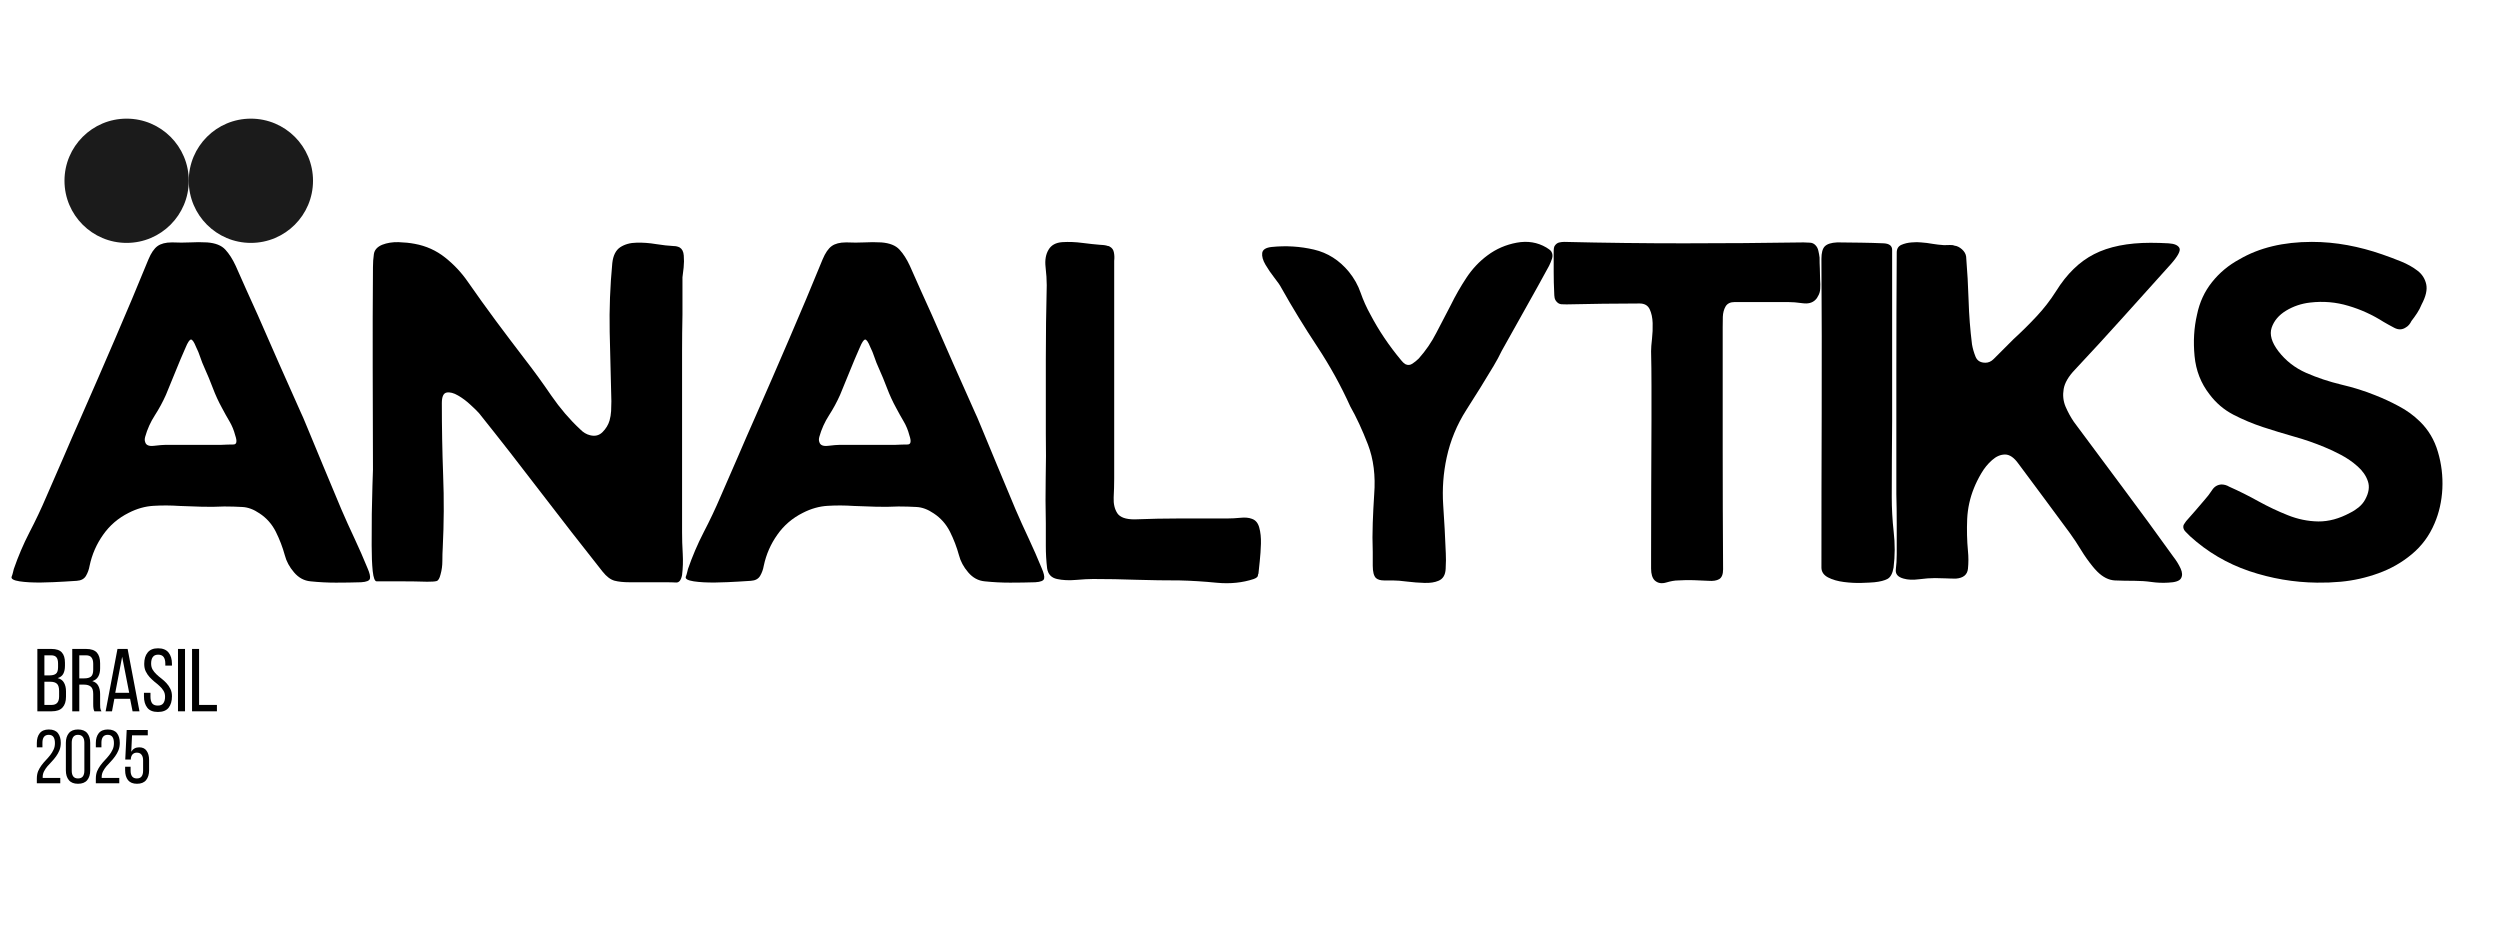 <svg xmlns="http://www.w3.org/2000/svg" xmlns:xlink="http://www.w3.org/1999/xlink" width="400" zoomAndPan="magnify" viewBox="0 0 300 112.5" height="150" preserveAspectRatio="xMidYMid meet" version="1.0"><defs><g/><clipPath id="c7e25e37cc"><path d="M 0.664 14 L 295 14 L 295 98 L 0.664 98 Z M 0.664 14 " clip-rule="nonzero"/></clipPath><clipPath id="d97c4d1b4d"><path d="M 7.738 0.238 L 22.652 0.238 L 22.652 15.148 L 7.738 15.148 Z M 7.738 0.238 " clip-rule="nonzero"/></clipPath><clipPath id="24ccd47430"><path d="M 15.195 0.238 C 11.078 0.238 7.738 3.574 7.738 7.691 C 7.738 11.809 11.078 15.148 15.195 15.148 C 19.312 15.148 22.652 11.809 22.652 7.691 C 22.652 3.574 19.312 0.238 15.195 0.238 Z M 15.195 0.238 " clip-rule="nonzero"/></clipPath><clipPath id="12ce3ccd31"><path d="M 0.738 0.238 L 15.652 0.238 L 15.652 15.148 L 0.738 15.148 Z M 0.738 0.238 " clip-rule="nonzero"/></clipPath><clipPath id="c20fc5f032"><path d="M 8.195 0.238 C 4.078 0.238 0.738 3.574 0.738 7.691 C 0.738 11.809 4.078 15.148 8.195 15.148 C 12.312 15.148 15.652 11.809 15.652 7.691 C 15.652 3.574 12.312 0.238 8.195 0.238 Z M 8.195 0.238 " clip-rule="nonzero"/></clipPath><clipPath id="f631b8ad66"><rect x="0" width="16" y="0" height="16"/></clipPath><clipPath id="dd76ba38d6"><path d="M 22.652 0.238 L 37.562 0.238 L 37.562 15.148 L 22.652 15.148 Z M 22.652 0.238 " clip-rule="nonzero"/></clipPath><clipPath id="5347ad79e4"><path d="M 30.105 0.238 C 25.988 0.238 22.652 3.574 22.652 7.691 C 22.652 11.809 25.988 15.148 30.105 15.148 C 34.227 15.148 37.562 11.809 37.562 7.691 C 37.562 3.574 34.227 0.238 30.105 0.238 Z M 30.105 0.238 " clip-rule="nonzero"/></clipPath><clipPath id="2dcc2f721c"><path d="M 0.652 0.238 L 15.562 0.238 L 15.562 15.148 L 0.652 15.148 Z M 0.652 0.238 " clip-rule="nonzero"/></clipPath><clipPath id="200392f6bb"><path d="M 8.105 0.238 C 3.988 0.238 0.652 3.574 0.652 7.691 C 0.652 11.809 3.988 15.148 8.105 15.148 C 12.227 15.148 15.562 11.809 15.562 7.691 C 15.562 3.574 12.227 0.238 8.105 0.238 Z M 8.105 0.238 " clip-rule="nonzero"/></clipPath><clipPath id="354f698512"><rect x="0" width="16" y="0" height="16"/></clipPath><clipPath id="4248096b22"><rect x="0" width="295" y="0" height="84"/></clipPath></defs><g clip-path="url(#c7e25e37cc)"><g transform="matrix(1, 0, 0, 1, 0, 14)"><g clip-path="url(#4248096b22)"><g fill="#000000" fill-opacity="1"><g transform="translate(1.331, 55.98)"><g><path d="M 39.625 -8.875 C 40.133 -7.695 40.664 -6.52 41.219 -5.344 C 41.77 -4.164 42.285 -2.988 42.766 -1.812 C 43.023 -1.227 43.125 -0.805 43.062 -0.547 C 43.008 -0.297 42.656 -0.148 42 -0.109 C 41 -0.078 39.992 -0.062 38.984 -0.062 C 37.973 -0.062 36.957 -0.113 35.938 -0.219 C 35.164 -0.289 34.504 -0.648 33.953 -1.297 C 33.398 -1.941 33.031 -2.629 32.844 -3.359 C 32.582 -4.316 32.223 -5.254 31.766 -6.172 C 31.305 -7.086 30.656 -7.82 29.812 -8.375 C 29.113 -8.852 28.426 -9.109 27.75 -9.141 C 27.07 -9.18 26.348 -9.203 25.578 -9.203 C 24.691 -9.16 23.805 -9.148 22.922 -9.172 C 22.047 -9.191 21.145 -9.223 20.219 -9.266 C 19.156 -9.336 18.117 -9.344 17.109 -9.281 C 16.098 -9.227 15.098 -8.945 14.109 -8.438 C 12.859 -7.812 11.836 -6.938 11.047 -5.812 C 10.254 -4.695 9.711 -3.457 9.422 -2.094 C 9.348 -1.656 9.203 -1.25 8.984 -0.875 C 8.766 -0.508 8.395 -0.312 7.875 -0.281 C 7.727 -0.281 7.234 -0.25 6.391 -0.188 C 5.547 -0.133 4.617 -0.098 3.609 -0.078 C 2.598 -0.066 1.734 -0.113 1.016 -0.219 C 0.297 -0.332 -0.02 -0.516 0.062 -0.766 C 0.133 -0.953 0.188 -1.117 0.219 -1.266 C 0.258 -1.41 0.297 -1.555 0.328 -1.703 C 0.848 -3.211 1.473 -4.676 2.203 -6.094 C 2.941 -7.508 3.625 -8.953 4.25 -10.422 C 4.945 -11.992 5.633 -13.57 6.312 -15.156 C 6.988 -16.738 7.676 -18.316 8.375 -19.891 C 9.77 -23.055 11.145 -26.219 12.5 -29.375 C 13.863 -32.531 15.191 -35.691 16.484 -38.859 C 16.805 -39.629 17.172 -40.16 17.578 -40.453 C 17.984 -40.742 18.551 -40.891 19.281 -40.891 L 19.406 -40.891 C 20.102 -40.859 20.789 -40.859 21.469 -40.891 C 22.145 -40.93 22.832 -40.93 23.531 -40.891 C 24.52 -40.816 25.242 -40.531 25.703 -40.031 C 26.16 -39.539 26.578 -38.891 26.953 -38.078 C 27.391 -37.086 27.828 -36.102 28.266 -35.125 C 28.711 -34.156 29.156 -33.176 29.594 -32.188 C 30.438 -30.238 31.297 -28.281 32.172 -26.312 C 33.055 -24.344 33.926 -22.391 34.781 -20.453 C 34.852 -20.336 35.133 -19.68 35.625 -18.484 C 36.125 -17.297 36.727 -15.836 37.438 -14.109 C 38.156 -12.379 38.883 -10.633 39.625 -8.875 Z M 25.125 -16.594 C 25.75 -16.625 26.266 -16.641 26.672 -16.641 C 27.078 -16.641 27.148 -17.008 26.891 -17.75 C 26.742 -18.332 26.516 -18.891 26.203 -19.422 C 25.891 -19.953 25.586 -20.492 25.297 -21.047 C 24.891 -21.785 24.531 -22.566 24.219 -23.391 C 23.906 -24.223 23.566 -25.039 23.203 -25.844 C 23.016 -26.25 22.848 -26.672 22.703 -27.109 C 22.555 -27.555 22.391 -27.961 22.203 -28.328 C 21.953 -28.953 21.742 -29.254 21.578 -29.234 C 21.41 -29.211 21.195 -28.891 20.938 -28.266 C 20.531 -27.348 20.133 -26.41 19.75 -25.453 C 19.363 -24.504 18.973 -23.551 18.578 -22.594 C 18.203 -21.75 17.758 -20.93 17.25 -20.141 C 16.738 -19.348 16.352 -18.492 16.094 -17.578 C 16.02 -17.316 16.02 -17.098 16.094 -16.922 C 16.195 -16.555 16.551 -16.41 17.156 -16.484 C 17.77 -16.555 18.207 -16.594 18.469 -16.594 C 19.562 -16.594 20.66 -16.594 21.766 -16.594 C 22.867 -16.594 23.988 -16.594 25.125 -16.594 Z M 25.125 -16.594 "/></g></g></g><g fill="#000000" fill-opacity="1"><g transform="translate(44.537, 55.98)"><g><path d="M 27.781 -1.375 C 25.281 -4.531 22.805 -7.707 20.359 -10.906 C 17.922 -14.102 15.453 -17.266 12.953 -20.391 C 12.766 -20.609 12.43 -20.938 11.953 -21.375 C 11.484 -21.82 10.977 -22.203 10.438 -22.516 C 9.906 -22.828 9.445 -22.945 9.062 -22.875 C 8.676 -22.801 8.484 -22.379 8.484 -21.609 C 8.484 -18.703 8.535 -15.816 8.641 -12.953 C 8.754 -10.086 8.738 -7.203 8.594 -4.297 C 8.562 -3.785 8.547 -3.242 8.547 -2.672 C 8.547 -2.098 8.473 -1.555 8.328 -1.047 C 8.211 -0.566 8.051 -0.301 7.844 -0.25 C 7.645 -0.195 7.27 -0.172 6.719 -0.172 C 5.727 -0.203 4.727 -0.219 3.719 -0.219 C 2.707 -0.219 1.688 -0.219 0.656 -0.219 C 0.438 -0.219 0.281 -0.629 0.188 -1.453 C 0.102 -2.285 0.062 -3.316 0.062 -4.547 C 0.062 -5.773 0.066 -7.031 0.078 -8.312 C 0.098 -9.602 0.125 -10.734 0.156 -11.703 C 0.195 -12.68 0.219 -13.316 0.219 -13.609 C 0.219 -17.648 0.207 -21.703 0.188 -25.766 C 0.176 -29.828 0.188 -33.879 0.219 -37.922 C 0.219 -38.461 0.254 -38.984 0.328 -39.484 C 0.398 -39.984 0.734 -40.359 1.328 -40.609 C 1.91 -40.836 2.562 -40.941 3.281 -40.922 C 4 -40.898 4.648 -40.832 5.234 -40.719 C 6.598 -40.469 7.812 -39.922 8.875 -39.078 C 9.938 -38.234 10.836 -37.273 11.578 -36.203 C 12.672 -34.629 13.797 -33.062 14.953 -31.5 C 16.117 -29.938 17.289 -28.383 18.469 -26.844 C 19.531 -25.477 20.582 -24.031 21.625 -22.5 C 22.676 -20.977 23.828 -19.633 25.078 -18.469 C 25.441 -18.094 25.844 -17.852 26.281 -17.75 C 26.875 -17.602 27.367 -17.727 27.766 -18.125 C 28.172 -18.531 28.453 -18.992 28.609 -19.516 C 28.711 -19.879 28.773 -20.258 28.797 -20.656 C 28.816 -21.062 28.828 -21.453 28.828 -21.828 C 28.754 -24.617 28.688 -27.391 28.625 -30.141 C 28.57 -32.898 28.676 -35.656 28.938 -38.406 C 29.039 -39.32 29.359 -39.957 29.891 -40.312 C 30.43 -40.664 31.086 -40.848 31.859 -40.859 C 32.629 -40.879 33.406 -40.82 34.188 -40.688 C 34.977 -40.562 35.688 -40.484 36.312 -40.453 C 36.57 -40.453 36.812 -40.395 37.031 -40.281 C 37.32 -40.102 37.484 -39.781 37.516 -39.312 C 37.555 -38.852 37.551 -38.375 37.5 -37.875 C 37.445 -37.383 37.398 -36.992 37.359 -36.703 C 37.359 -35.961 37.359 -35.219 37.359 -34.469 C 37.359 -33.719 37.359 -32.973 37.359 -32.234 C 37.328 -30.766 37.312 -29.297 37.312 -27.828 C 37.312 -26.359 37.312 -24.867 37.312 -23.359 C 37.312 -20.492 37.312 -17.609 37.312 -14.703 C 37.312 -11.805 37.312 -8.941 37.312 -6.109 C 37.312 -5.305 37.336 -4.453 37.391 -3.547 C 37.441 -2.648 37.414 -1.797 37.312 -0.984 C 37.195 -0.367 36.961 -0.066 36.609 -0.078 C 36.266 -0.098 35.836 -0.109 35.328 -0.109 C 34.629 -0.109 33.922 -0.109 33.203 -0.109 C 32.484 -0.109 31.758 -0.109 31.031 -0.109 C 30.289 -0.109 29.68 -0.172 29.203 -0.297 C 28.723 -0.43 28.25 -0.789 27.781 -1.375 Z M 27.781 -1.375 "/></g></g></g><g fill="#000000" fill-opacity="1"><g transform="translate(82.231, 55.98)"><g><path d="M 39.625 -8.875 C 40.133 -7.695 40.664 -6.52 41.219 -5.344 C 41.77 -4.164 42.285 -2.988 42.766 -1.812 C 43.023 -1.227 43.125 -0.805 43.062 -0.547 C 43.008 -0.297 42.656 -0.148 42 -0.109 C 41 -0.078 39.992 -0.062 38.984 -0.062 C 37.973 -0.062 36.957 -0.113 35.938 -0.219 C 35.164 -0.289 34.504 -0.648 33.953 -1.297 C 33.398 -1.941 33.031 -2.629 32.844 -3.359 C 32.582 -4.316 32.223 -5.254 31.766 -6.172 C 31.305 -7.086 30.656 -7.82 29.812 -8.375 C 29.113 -8.852 28.426 -9.109 27.75 -9.141 C 27.07 -9.18 26.348 -9.203 25.578 -9.203 C 24.691 -9.16 23.805 -9.148 22.922 -9.172 C 22.047 -9.191 21.145 -9.223 20.219 -9.266 C 19.156 -9.336 18.117 -9.344 17.109 -9.281 C 16.098 -9.227 15.098 -8.945 14.109 -8.438 C 12.859 -7.812 11.836 -6.938 11.047 -5.812 C 10.254 -4.695 9.711 -3.457 9.422 -2.094 C 9.348 -1.656 9.203 -1.25 8.984 -0.875 C 8.766 -0.508 8.395 -0.312 7.875 -0.281 C 7.727 -0.281 7.234 -0.25 6.391 -0.188 C 5.547 -0.133 4.617 -0.098 3.609 -0.078 C 2.598 -0.066 1.734 -0.113 1.016 -0.219 C 0.297 -0.332 -0.02 -0.516 0.062 -0.766 C 0.133 -0.953 0.188 -1.117 0.219 -1.266 C 0.258 -1.41 0.297 -1.555 0.328 -1.703 C 0.848 -3.211 1.473 -4.676 2.203 -6.094 C 2.941 -7.508 3.625 -8.953 4.25 -10.422 C 4.945 -11.992 5.633 -13.57 6.312 -15.156 C 6.988 -16.738 7.676 -18.316 8.375 -19.891 C 9.77 -23.055 11.145 -26.219 12.5 -29.375 C 13.863 -32.531 15.191 -35.691 16.484 -38.859 C 16.805 -39.629 17.172 -40.16 17.578 -40.453 C 17.984 -40.742 18.551 -40.891 19.281 -40.891 L 19.406 -40.891 C 20.102 -40.859 20.789 -40.859 21.469 -40.891 C 22.145 -40.93 22.832 -40.93 23.531 -40.891 C 24.52 -40.816 25.242 -40.531 25.703 -40.031 C 26.16 -39.539 26.578 -38.891 26.953 -38.078 C 27.391 -37.086 27.828 -36.102 28.266 -35.125 C 28.711 -34.156 29.156 -33.176 29.594 -32.188 C 30.438 -30.238 31.297 -28.281 32.172 -26.312 C 33.055 -24.344 33.926 -22.391 34.781 -20.453 C 34.852 -20.336 35.133 -19.68 35.625 -18.484 C 36.125 -17.297 36.727 -15.836 37.438 -14.109 C 38.156 -12.379 38.883 -10.633 39.625 -8.875 Z M 25.125 -16.594 C 25.75 -16.625 26.266 -16.641 26.672 -16.641 C 27.078 -16.641 27.148 -17.008 26.891 -17.75 C 26.742 -18.332 26.516 -18.891 26.203 -19.422 C 25.891 -19.953 25.586 -20.492 25.297 -21.047 C 24.891 -21.785 24.531 -22.566 24.219 -23.391 C 23.906 -24.223 23.566 -25.039 23.203 -25.844 C 23.016 -26.25 22.848 -26.672 22.703 -27.109 C 22.555 -27.555 22.391 -27.961 22.203 -28.328 C 21.953 -28.953 21.742 -29.254 21.578 -29.234 C 21.41 -29.211 21.195 -28.891 20.938 -28.266 C 20.531 -27.348 20.133 -26.41 19.75 -25.453 C 19.363 -24.504 18.973 -23.551 18.578 -22.594 C 18.203 -21.75 17.758 -20.93 17.25 -20.141 C 16.738 -19.348 16.352 -18.492 16.094 -17.578 C 16.02 -17.316 16.02 -17.098 16.094 -16.922 C 16.195 -16.555 16.551 -16.41 17.156 -16.484 C 17.77 -16.555 18.207 -16.594 18.469 -16.594 C 19.562 -16.594 20.66 -16.594 21.766 -16.594 C 22.867 -16.594 23.988 -16.594 25.125 -16.594 Z M 25.125 -16.594 "/></g></g></g><g fill="#000000" fill-opacity="1"><g transform="translate(125.437, 55.98)"><g><path d="M 7.391 -40.5 C 7.461 -40.469 7.523 -40.453 7.578 -40.453 C 7.629 -40.453 7.676 -40.43 7.719 -40.391 C 8.008 -40.242 8.18 -40.004 8.234 -39.672 C 8.297 -39.348 8.305 -39.02 8.266 -38.688 C 8.266 -35.781 8.266 -32.867 8.266 -29.953 C 8.266 -27.035 8.266 -24.102 8.266 -21.156 C 8.266 -19.727 8.266 -18.297 8.266 -16.859 C 8.266 -15.43 8.266 -14 8.266 -12.562 C 8.266 -11.789 8.242 -11.023 8.203 -10.266 C 8.172 -9.516 8.316 -8.891 8.641 -8.391 C 8.973 -7.898 9.656 -7.656 10.688 -7.656 C 12.562 -7.727 14.438 -7.766 16.312 -7.766 C 18.188 -7.766 20.062 -7.766 21.938 -7.766 C 22.344 -7.766 22.828 -7.789 23.391 -7.844 C 23.961 -7.906 24.43 -7.863 24.797 -7.719 C 25.234 -7.57 25.523 -7.223 25.672 -6.672 C 25.828 -6.117 25.895 -5.473 25.875 -4.734 C 25.852 -4.004 25.805 -3.305 25.734 -2.641 C 25.66 -1.984 25.609 -1.488 25.578 -1.156 C 25.535 -1.082 25.516 -1.008 25.516 -0.938 C 25.516 -0.863 25.477 -0.789 25.406 -0.719 C 25.332 -0.645 25.203 -0.57 25.016 -0.5 C 23.66 -0.051 22.191 0.098 20.609 -0.047 C 19.023 -0.203 17.535 -0.297 16.141 -0.328 C 14.422 -0.328 12.688 -0.352 10.938 -0.406 C 9.195 -0.469 7.461 -0.5 5.734 -0.5 C 5.211 -0.5 4.531 -0.461 3.688 -0.391 C 2.844 -0.316 2.082 -0.352 1.406 -0.5 C 0.727 -0.645 0.332 -1.066 0.219 -1.766 C 0.113 -2.648 0.062 -3.551 0.062 -4.469 C 0.062 -5.383 0.062 -6.285 0.062 -7.172 C 0.02 -9.004 0.016 -10.812 0.047 -12.594 C 0.086 -14.375 0.094 -16.164 0.062 -17.969 C 0.062 -20.938 0.062 -23.898 0.062 -26.859 C 0.062 -29.816 0.098 -32.785 0.172 -35.766 C 0.172 -36.391 0.125 -37.113 0.031 -37.938 C -0.062 -38.77 0.055 -39.461 0.391 -40.016 C 0.711 -40.566 1.258 -40.867 2.031 -40.922 C 2.812 -40.973 3.625 -40.941 4.469 -40.828 C 5.312 -40.723 5.988 -40.648 6.5 -40.609 C 6.645 -40.609 6.789 -40.598 6.938 -40.578 C 7.094 -40.566 7.242 -40.539 7.391 -40.5 Z M 7.391 -40.5 "/></g></g></g><g fill="#000000" fill-opacity="1"><g transform="translate(151.449, 55.98)"><g><path d="M 28.766 -27.891 C 28.617 -27.586 28.461 -27.281 28.297 -26.969 C 28.129 -26.656 27.957 -26.352 27.781 -26.062 C 26.75 -24.332 25.66 -22.578 24.516 -20.797 C 23.379 -19.016 22.594 -17.113 22.156 -15.094 C 21.75 -13.227 21.609 -11.328 21.734 -9.391 C 21.867 -7.461 21.973 -5.523 22.047 -3.578 C 22.078 -3.098 22.07 -2.484 22.031 -1.734 C 22 -0.984 21.707 -0.5 21.156 -0.281 C 20.719 -0.094 20.16 -0.008 19.484 -0.031 C 18.805 -0.051 18.117 -0.102 17.422 -0.188 C 16.723 -0.281 16.133 -0.328 15.656 -0.328 C 15.395 -0.328 15.051 -0.328 14.625 -0.328 C 14.207 -0.328 13.891 -0.422 13.672 -0.609 C 13.41 -0.859 13.281 -1.359 13.281 -2.109 C 13.281 -2.867 13.281 -3.414 13.281 -3.75 C 13.238 -4.926 13.238 -6.082 13.281 -7.219 C 13.32 -8.352 13.379 -9.492 13.453 -10.641 C 13.629 -12.879 13.379 -14.879 12.703 -16.641 C 12.023 -18.398 11.316 -19.926 10.578 -21.219 C 9.473 -23.676 8.148 -26.07 6.609 -28.406 C 5.066 -30.738 3.633 -33.082 2.312 -35.438 C 2.164 -35.727 1.891 -36.129 1.484 -36.641 C 1.078 -37.16 0.719 -37.688 0.406 -38.219 C 0.094 -38.75 -0.035 -39.219 0.016 -39.625 C 0.078 -40.031 0.457 -40.27 1.156 -40.344 C 2.883 -40.52 4.57 -40.414 6.219 -40.031 C 7.875 -39.645 9.273 -38.754 10.422 -37.359 C 11.047 -36.586 11.516 -35.75 11.828 -34.844 C 12.141 -33.945 12.531 -33.078 13 -32.234 C 14 -30.328 15.234 -28.492 16.703 -26.734 C 16.848 -26.547 17.008 -26.395 17.188 -26.281 C 17.488 -26.133 17.773 -26.156 18.047 -26.344 C 18.328 -26.531 18.578 -26.734 18.797 -26.953 C 19.641 -27.898 20.344 -28.926 20.906 -30.031 C 21.477 -31.133 22.062 -32.254 22.656 -33.391 C 23.195 -34.492 23.816 -35.578 24.516 -36.641 C 25.223 -37.711 26.07 -38.613 27.062 -39.344 C 28.094 -40.113 29.258 -40.617 30.562 -40.859 C 31.863 -41.098 33.047 -40.906 34.109 -40.281 C 34.223 -40.207 34.332 -40.133 34.438 -40.062 C 34.551 -39.988 34.645 -39.895 34.719 -39.781 C 34.863 -39.531 34.891 -39.254 34.797 -38.953 C 34.703 -38.66 34.582 -38.367 34.438 -38.078 C 33.52 -36.391 32.582 -34.695 31.625 -33 C 30.676 -31.312 29.723 -29.609 28.766 -27.891 Z M 28.766 -27.891 "/></g></g></g><g fill="#000000" fill-opacity="1"><g transform="translate(186.443, 55.98)"><g><path d="M 31.406 -34 C 31.039 -33.633 30.523 -33.5 29.859 -33.594 C 29.203 -33.688 28.617 -33.734 28.109 -33.734 C 27.035 -33.734 25.969 -33.734 24.906 -33.734 C 23.844 -33.734 22.781 -33.734 21.719 -33.734 C 21.195 -33.734 20.832 -33.555 20.625 -33.203 C 20.426 -32.859 20.316 -32.445 20.297 -31.969 C 20.285 -31.488 20.281 -31.066 20.281 -30.703 C 20.281 -25.848 20.281 -21.004 20.281 -16.172 C 20.281 -11.336 20.297 -6.5 20.328 -1.656 C 20.328 -1.062 20.172 -0.672 19.859 -0.484 C 19.555 -0.305 19.129 -0.238 18.578 -0.281 C 17.984 -0.312 17.383 -0.336 16.781 -0.359 C 16.176 -0.379 15.562 -0.367 14.938 -0.328 C 14.531 -0.328 14.051 -0.242 13.5 -0.078 C 12.945 0.086 12.488 0.004 12.125 -0.328 C 11.832 -0.617 11.688 -1.094 11.688 -1.75 C 11.688 -2.414 11.688 -2.938 11.688 -3.312 C 11.688 -6.031 11.691 -8.75 11.703 -11.469 C 11.723 -14.188 11.734 -16.883 11.734 -19.562 C 11.734 -20.957 11.734 -22.344 11.734 -23.719 C 11.734 -25.102 11.719 -26.473 11.688 -27.828 C 11.688 -28.191 11.723 -28.688 11.797 -29.312 C 11.867 -29.938 11.895 -30.57 11.875 -31.219 C 11.852 -31.863 11.734 -32.414 11.516 -32.875 C 11.297 -33.332 10.895 -33.562 10.312 -33.562 C 8.832 -33.562 7.367 -33.551 5.922 -33.531 C 4.473 -33.508 3.016 -33.484 1.547 -33.453 C 1.359 -33.453 1.156 -33.457 0.938 -33.469 C 0.719 -33.488 0.535 -33.578 0.391 -33.734 C 0.242 -33.879 0.148 -34.051 0.109 -34.25 C 0.078 -34.445 0.062 -34.641 0.062 -34.828 C 0.02 -35.672 0 -36.504 0 -37.328 C 0 -38.16 0 -38.977 0 -39.781 C 0 -39.938 0.008 -40.086 0.031 -40.234 C 0.051 -40.379 0.113 -40.504 0.219 -40.609 C 0.363 -40.766 0.523 -40.859 0.703 -40.891 C 0.891 -40.93 1.078 -40.953 1.266 -40.953 C 6.078 -40.836 10.867 -40.781 15.641 -40.781 C 20.422 -40.781 25.203 -40.816 29.984 -40.891 C 30.234 -40.891 30.488 -40.879 30.75 -40.859 C 31.008 -40.848 31.227 -40.75 31.406 -40.562 C 31.594 -40.375 31.711 -40.141 31.766 -39.859 C 31.828 -39.586 31.875 -39.328 31.906 -39.078 C 31.906 -38.629 31.914 -38.188 31.938 -37.75 C 31.957 -37.312 31.969 -36.867 31.969 -36.422 C 32 -36.055 32.004 -35.695 31.984 -35.344 C 31.973 -35 31.875 -34.68 31.688 -34.391 C 31.645 -34.273 31.551 -34.145 31.406 -34 Z M 31.406 -34 "/></g></g></g><g fill="#000000" fill-opacity="1"><g transform="translate(218.572, 55.98)"><g><path d="M 1.875 -40.891 C 1.906 -40.891 1.938 -40.891 1.969 -40.891 C 2.008 -40.891 2.051 -40.891 2.094 -40.891 C 3.008 -40.891 3.906 -40.879 4.781 -40.859 C 5.664 -40.848 6.57 -40.82 7.5 -40.781 C 8.156 -40.738 8.484 -40.477 8.484 -40 C 8.484 -39.531 8.484 -39.035 8.484 -38.516 C 8.484 -35.359 8.484 -32.18 8.484 -28.984 C 8.484 -25.785 8.484 -22.609 8.484 -19.453 C 8.484 -17.941 8.473 -16.426 8.453 -14.906 C 8.441 -13.383 8.438 -11.867 8.438 -10.359 C 8.438 -8.961 8.516 -7.555 8.672 -6.141 C 8.836 -4.723 8.832 -3.301 8.656 -1.875 C 8.539 -1.176 8.301 -0.723 7.938 -0.516 C 7.57 -0.316 7.039 -0.18 6.344 -0.109 C 6.008 -0.078 5.5 -0.051 4.812 -0.031 C 4.133 -0.008 3.426 -0.047 2.688 -0.141 C 1.957 -0.234 1.328 -0.414 0.797 -0.688 C 0.266 -0.969 0 -1.363 0 -1.875 C 0 -8.039 0.008 -14.211 0.031 -20.391 C 0.051 -26.566 0.039 -32.738 0 -38.906 C 0 -39.645 0.133 -40.148 0.406 -40.422 C 0.688 -40.703 1.176 -40.859 1.875 -40.891 Z M 1.875 -40.891 "/></g></g></g><g fill="#000000" fill-opacity="1"><g transform="translate(227.499, 55.98)"><g><path d="M 23.641 -1.984 C 23.129 -2.609 22.66 -3.27 22.234 -3.969 C 21.816 -4.664 21.367 -5.344 20.891 -6 C 19.859 -7.395 18.828 -8.789 17.797 -10.188 C 16.766 -11.594 15.738 -12.973 14.719 -14.328 C 14.195 -15.066 13.66 -15.438 13.109 -15.438 C 12.566 -15.438 12.047 -15.211 11.547 -14.766 C 11.047 -14.328 10.613 -13.797 10.25 -13.172 C 9.883 -12.547 9.594 -11.957 9.375 -11.406 C 8.895 -10.227 8.625 -8.988 8.562 -7.688 C 8.508 -6.383 8.539 -5.109 8.656 -3.859 C 8.727 -3.16 8.727 -2.453 8.656 -1.734 C 8.582 -1.016 8.102 -0.617 7.219 -0.547 C 6.812 -0.547 6.391 -0.555 5.953 -0.578 C 5.516 -0.598 5.094 -0.609 4.688 -0.609 C 4.133 -0.609 3.5 -0.562 2.781 -0.469 C 2.062 -0.375 1.445 -0.398 0.938 -0.547 C 0.238 -0.734 -0.07 -1.102 0 -1.656 C 0.07 -2.207 0.109 -2.812 0.109 -3.469 C 0.109 -4.688 0.109 -5.898 0.109 -7.109 C 0.109 -8.316 0.094 -9.508 0.062 -10.688 C 0.062 -15.539 0.062 -20.379 0.062 -25.203 C 0.062 -30.035 0.078 -34.859 0.109 -39.672 C 0.109 -40.117 0.289 -40.426 0.656 -40.594 C 1.031 -40.758 1.445 -40.859 1.906 -40.891 C 2.363 -40.93 2.738 -40.93 3.031 -40.891 C 3.508 -40.859 3.969 -40.801 4.406 -40.719 C 4.844 -40.645 5.301 -40.594 5.781 -40.562 C 6 -40.562 6.219 -40.566 6.438 -40.578 C 6.664 -40.598 6.867 -40.57 7.047 -40.5 C 7.348 -40.469 7.645 -40.32 7.938 -40.062 C 8.227 -39.801 8.395 -39.508 8.438 -39.188 C 8.582 -37.414 8.68 -35.656 8.734 -33.906 C 8.785 -32.164 8.922 -30.414 9.141 -28.656 C 9.223 -28.176 9.363 -27.688 9.562 -27.188 C 9.758 -26.695 10.156 -26.453 10.75 -26.453 C 11.113 -26.453 11.441 -26.598 11.734 -26.891 C 12.141 -27.297 12.547 -27.703 12.953 -28.109 C 13.359 -28.516 13.742 -28.898 14.109 -29.266 C 15.066 -30.141 15.984 -31.047 16.859 -31.984 C 17.742 -32.922 18.535 -33.941 19.234 -35.047 C 20.516 -37.109 22.035 -38.586 23.797 -39.484 C 25.566 -40.391 27.828 -40.844 30.578 -40.844 C 31.316 -40.844 32.035 -40.82 32.734 -40.781 C 33.43 -40.738 33.863 -40.551 34.031 -40.219 C 34.195 -39.895 33.859 -39.254 33.016 -38.297 C 31.098 -36.172 29.18 -34.039 27.266 -31.906 C 25.359 -29.781 23.438 -27.688 21.5 -25.625 C 20.719 -24.812 20.266 -24.035 20.141 -23.297 C 20.016 -22.566 20.086 -21.867 20.359 -21.203 C 20.641 -20.547 20.977 -19.926 21.375 -19.344 C 23.363 -16.664 25.359 -13.984 27.359 -11.297 C 29.359 -8.617 31.332 -5.922 33.281 -3.203 C 33.656 -2.723 33.953 -2.242 34.172 -1.766 C 34.391 -1.285 34.406 -0.891 34.219 -0.578 C 34.039 -0.266 33.531 -0.094 32.688 -0.062 C 32.02 -0.02 31.352 -0.047 30.688 -0.141 C 30.031 -0.234 29.352 -0.281 28.656 -0.281 C 27.812 -0.281 27.02 -0.297 26.281 -0.328 C 25.551 -0.367 24.852 -0.719 24.188 -1.375 C 23.938 -1.633 23.754 -1.836 23.641 -1.984 Z M 23.641 -1.984 "/></g></g></g><g fill="#000000" fill-opacity="1"><g transform="translate(261.942, 55.98)"><g><path d="M 18.953 -0.172 C 18.473 -0.129 17.992 -0.098 17.516 -0.078 C 17.047 -0.066 16.57 -0.062 16.094 -0.062 C 13.332 -0.094 10.617 -0.555 7.953 -1.453 C 5.297 -2.359 2.938 -3.75 0.875 -5.625 C 0.727 -5.77 0.547 -5.953 0.328 -6.172 C 0.109 -6.391 0.02 -6.629 0.062 -6.891 C 0.094 -6.992 0.145 -7.094 0.219 -7.188 C 0.289 -7.281 0.348 -7.363 0.391 -7.438 C 0.785 -7.875 1.164 -8.305 1.531 -8.734 C 1.906 -9.16 2.273 -9.594 2.641 -10.031 C 2.941 -10.363 3.227 -10.738 3.5 -11.156 C 3.77 -11.582 4.145 -11.812 4.625 -11.844 C 4.957 -11.844 5.27 -11.754 5.562 -11.578 C 6.738 -11.055 7.906 -10.473 9.062 -9.828 C 10.219 -9.191 11.395 -8.633 12.594 -8.156 C 13.789 -7.676 15.008 -7.426 16.25 -7.406 C 17.5 -7.395 18.77 -7.738 20.062 -8.438 C 20.426 -8.613 20.773 -8.836 21.109 -9.109 C 21.441 -9.391 21.695 -9.695 21.875 -10.031 C 22.32 -10.844 22.43 -11.578 22.203 -12.234 C 21.984 -12.891 21.57 -13.484 20.969 -14.016 C 20.363 -14.555 19.691 -15.02 18.953 -15.406 C 18.223 -15.789 17.582 -16.094 17.031 -16.312 C 15.812 -16.82 14.578 -17.25 13.328 -17.594 C 12.086 -17.945 10.844 -18.328 9.594 -18.734 C 8.375 -19.141 7.195 -19.633 6.062 -20.219 C 4.926 -20.812 3.973 -21.625 3.203 -22.656 C 2.172 -23.977 1.57 -25.508 1.406 -27.25 C 1.238 -29 1.336 -30.66 1.703 -32.234 C 2.004 -33.703 2.602 -35 3.5 -36.125 C 4.395 -37.25 5.488 -38.16 6.781 -38.859 C 9.164 -40.254 12.066 -40.953 15.484 -40.953 C 16.922 -40.953 18.344 -40.82 19.75 -40.562 C 21.164 -40.301 22.555 -39.93 23.922 -39.453 C 24.648 -39.203 25.398 -38.922 26.172 -38.609 C 26.941 -38.297 27.602 -37.926 28.156 -37.5 C 28.707 -37.082 29.055 -36.539 29.203 -35.875 C 29.348 -35.219 29.164 -34.41 28.656 -33.453 C 28.508 -33.086 28.328 -32.738 28.109 -32.406 C 27.891 -32.07 27.664 -31.758 27.438 -31.469 C 27.258 -31.102 27.039 -30.848 26.781 -30.703 C 26.344 -30.398 25.875 -30.379 25.375 -30.641 C 24.883 -30.898 24.453 -31.141 24.078 -31.359 C 22.754 -32.203 21.348 -32.844 19.859 -33.281 C 18.379 -33.727 16.848 -33.859 15.266 -33.672 C 14.234 -33.555 13.273 -33.234 12.391 -32.703 C 11.516 -32.172 10.938 -31.488 10.656 -30.656 C 10.383 -29.832 10.656 -28.891 11.469 -27.828 C 12.344 -26.691 13.453 -25.828 14.797 -25.234 C 16.141 -24.648 17.547 -24.18 19.016 -23.828 C 20.484 -23.484 21.844 -23.055 23.094 -22.547 C 24.051 -22.172 24.992 -21.734 25.922 -21.234 C 26.859 -20.742 27.695 -20.133 28.438 -19.406 C 29.469 -18.406 30.191 -17.188 30.609 -15.75 C 31.035 -14.32 31.211 -12.852 31.141 -11.344 C 31.066 -9.844 30.754 -8.453 30.203 -7.172 C 29.578 -5.691 28.664 -4.457 27.469 -3.469 C 26.281 -2.477 24.945 -1.719 23.469 -1.188 C 22 -0.656 20.492 -0.316 18.953 -0.172 Z M 18.953 -0.172 "/></g></g></g><g clip-path="url(#d97c4d1b4d)"><g clip-path="url(#24ccd47430)"><g transform="matrix(1, 0, 0, 1, 7, 0)"><g clip-path="url(#f631b8ad66)"><g clip-path="url(#12ce3ccd31)"><g clip-path="url(#c20fc5f032)"><path fill="#1b1b1b" d="M 0.738 0.238 L 15.652 0.238 L 15.652 15.148 L 0.738 15.148 Z M 0.738 0.238 " fill-opacity="1" fill-rule="nonzero"/></g></g></g></g></g></g><g fill="#000000" fill-opacity="1"><g transform="translate(4.061, 71.357)"><g><path d="M 2.109 -7.484 C 2.691 -7.484 3.109 -7.344 3.359 -7.062 C 3.609 -6.789 3.734 -6.379 3.734 -5.828 L 3.734 -5.469 C 3.734 -5.07 3.664 -4.75 3.531 -4.5 C 3.406 -4.258 3.18 -4.086 2.859 -3.984 C 3.223 -3.891 3.477 -3.703 3.625 -3.422 C 3.781 -3.141 3.859 -2.797 3.859 -2.391 L 3.859 -1.75 C 3.859 -1.188 3.719 -0.754 3.438 -0.453 C 3.164 -0.148 2.734 0 2.141 0 L 0.422 0 L 0.422 -7.484 Z M 1.906 -4.312 C 2.238 -4.312 2.488 -4.379 2.656 -4.516 C 2.82 -4.648 2.906 -4.91 2.906 -5.297 L 2.906 -5.734 C 2.906 -6.066 2.844 -6.312 2.719 -6.469 C 2.594 -6.633 2.379 -6.719 2.078 -6.719 L 1.266 -6.719 L 1.266 -4.312 Z M 2.141 -0.766 C 2.734 -0.766 3.031 -1.102 3.031 -1.781 L 3.031 -2.438 C 3.031 -2.852 2.945 -3.141 2.781 -3.297 C 2.613 -3.461 2.348 -3.547 1.984 -3.547 L 1.266 -3.547 L 1.266 -0.766 Z M 2.141 -0.766 "/></g></g></g><g fill="#000000" fill-opacity="1"><g transform="translate(8.248, 71.357)"><g><path d="M 2.094 -7.484 C 2.688 -7.484 3.113 -7.336 3.375 -7.047 C 3.633 -6.754 3.766 -6.328 3.766 -5.766 L 3.766 -5.156 C 3.766 -4.75 3.688 -4.414 3.531 -4.156 C 3.383 -3.895 3.148 -3.719 2.828 -3.625 C 3.172 -3.52 3.41 -3.332 3.547 -3.062 C 3.691 -2.801 3.766 -2.469 3.766 -2.062 L 3.766 -0.891 C 3.766 -0.734 3.77 -0.578 3.781 -0.422 C 3.801 -0.266 3.848 -0.125 3.922 0 L 3.078 0 C 3.023 -0.102 2.988 -0.219 2.969 -0.344 C 2.945 -0.469 2.938 -0.656 2.938 -0.906 L 2.938 -2.078 C 2.938 -2.504 2.844 -2.797 2.656 -2.953 C 2.469 -3.117 2.195 -3.203 1.844 -3.203 L 1.266 -3.203 L 1.266 0 L 0.422 0 L 0.422 -7.484 Z M 1.875 -3.953 C 2.219 -3.953 2.477 -4.02 2.656 -4.156 C 2.844 -4.301 2.938 -4.578 2.938 -4.984 L 2.938 -5.703 C 2.938 -6.035 2.867 -6.285 2.734 -6.453 C 2.609 -6.629 2.391 -6.719 2.078 -6.719 L 1.266 -6.719 L 1.266 -3.953 Z M 1.875 -3.953 "/></g></g></g><g fill="#000000" fill-opacity="1"><g transform="translate(12.456, 71.357)"><g><path d="M 1.266 -1.5 L 0.984 0 L 0.219 0 L 1.641 -7.484 L 2.859 -7.484 L 4.281 0 L 3.453 0 L 3.156 -1.5 Z M 1.375 -2.219 L 3.047 -2.219 L 2.203 -6.547 Z M 1.375 -2.219 "/></g></g></g><g fill="#000000" fill-opacity="1"><g transform="translate(16.963, 71.357)"><g><path d="M 2 -7.562 C 2.57 -7.562 2.992 -7.391 3.266 -7.047 C 3.535 -6.711 3.672 -6.258 3.672 -5.688 L 3.672 -5.484 L 2.875 -5.484 L 2.875 -5.734 C 2.875 -6.066 2.805 -6.328 2.672 -6.516 C 2.535 -6.703 2.316 -6.797 2.016 -6.797 C 1.723 -6.797 1.508 -6.703 1.375 -6.516 C 1.238 -6.328 1.172 -6.066 1.172 -5.734 C 1.172 -5.461 1.227 -5.223 1.344 -5.016 C 1.469 -4.805 1.625 -4.613 1.812 -4.438 C 2 -4.258 2.203 -4.086 2.422 -3.922 C 2.641 -3.754 2.836 -3.57 3.016 -3.375 C 3.203 -3.176 3.359 -2.945 3.484 -2.688 C 3.609 -2.438 3.672 -2.141 3.672 -1.797 C 3.672 -1.223 3.535 -0.766 3.266 -0.422 C 2.992 -0.086 2.566 0.078 1.984 0.078 C 1.41 0.078 0.988 -0.086 0.719 -0.422 C 0.445 -0.766 0.312 -1.223 0.312 -1.797 L 0.312 -2.219 L 1.094 -2.219 L 1.094 -1.75 C 1.094 -1.406 1.16 -1.141 1.297 -0.953 C 1.441 -0.773 1.664 -0.688 1.969 -0.688 C 2.27 -0.688 2.488 -0.773 2.625 -0.953 C 2.77 -1.141 2.844 -1.406 2.844 -1.75 C 2.844 -2.031 2.781 -2.27 2.656 -2.469 C 2.531 -2.676 2.375 -2.863 2.188 -3.031 C 2 -3.207 1.797 -3.379 1.578 -3.547 C 1.367 -3.723 1.172 -3.91 0.984 -4.109 C 0.805 -4.305 0.656 -4.531 0.531 -4.781 C 0.406 -5.031 0.344 -5.332 0.344 -5.688 C 0.344 -6.258 0.477 -6.711 0.75 -7.047 C 1.02 -7.391 1.438 -7.562 2 -7.562 Z M 2 -7.562 "/></g></g></g><g fill="#000000" fill-opacity="1"><g transform="translate(20.936, 71.357)"><g><path d="M 1.266 -7.484 L 1.266 0 L 0.422 0 L 0.422 -7.484 Z M 1.266 -7.484 "/></g></g></g><g fill="#000000" fill-opacity="1"><g transform="translate(22.624, 71.357)"><g><path d="M 0.422 0 L 0.422 -7.484 L 1.266 -7.484 L 1.266 -0.766 L 3.406 -0.766 L 3.406 0 Z M 0.422 0 "/></g></g></g><g fill="#000000" fill-opacity="1"><g transform="translate(4.061, 79.991)"><g><path d="M 1.797 -6.453 C 2.297 -6.453 2.66 -6.305 2.891 -6.016 C 3.117 -5.723 3.234 -5.332 3.234 -4.844 C 3.234 -4.52 3.18 -4.227 3.078 -3.969 C 2.973 -3.707 2.836 -3.461 2.672 -3.234 C 2.516 -3.016 2.344 -2.805 2.156 -2.609 C 1.969 -2.422 1.789 -2.227 1.625 -2.031 C 1.469 -1.844 1.332 -1.641 1.219 -1.422 C 1.113 -1.211 1.062 -0.988 1.062 -0.75 L 1.062 -0.641 L 3.172 -0.641 L 3.172 0 L 0.359 0 L 0.359 -0.547 C 0.359 -0.891 0.41 -1.191 0.516 -1.453 C 0.629 -1.711 0.766 -1.945 0.922 -2.156 C 1.086 -2.375 1.258 -2.578 1.438 -2.766 C 1.625 -2.961 1.797 -3.16 1.953 -3.359 C 2.117 -3.566 2.254 -3.785 2.359 -4.016 C 2.473 -4.242 2.531 -4.508 2.531 -4.812 C 2.531 -5.133 2.473 -5.379 2.359 -5.547 C 2.242 -5.723 2.051 -5.812 1.781 -5.812 C 1.52 -5.812 1.328 -5.723 1.203 -5.547 C 1.086 -5.379 1.031 -5.156 1.031 -4.875 L 1.031 -4.312 L 0.359 -4.312 L 0.359 -4.828 C 0.359 -5.316 0.473 -5.707 0.703 -6 C 0.941 -6.301 1.305 -6.453 1.797 -6.453 Z M 1.797 -6.453 "/></g></g></g><g fill="#000000" fill-opacity="1"><g transform="translate(7.592, 79.991)"><g><path d="M 0.312 -4.844 C 0.312 -5.332 0.43 -5.723 0.672 -6.016 C 0.91 -6.305 1.273 -6.453 1.766 -6.453 C 2.266 -6.453 2.633 -6.305 2.875 -6.016 C 3.113 -5.723 3.234 -5.332 3.234 -4.844 L 3.234 -1.547 C 3.234 -1.055 3.113 -0.664 2.875 -0.375 C 2.633 -0.082 2.266 0.062 1.766 0.062 C 1.273 0.062 0.91 -0.082 0.672 -0.375 C 0.43 -0.664 0.312 -1.055 0.312 -1.547 Z M 1.016 -1.5 C 1.016 -1.207 1.078 -0.977 1.203 -0.812 C 1.328 -0.656 1.516 -0.578 1.766 -0.578 C 2.023 -0.578 2.219 -0.656 2.344 -0.812 C 2.469 -0.977 2.531 -1.207 2.531 -1.5 L 2.531 -4.875 C 2.531 -5.164 2.469 -5.395 2.344 -5.562 C 2.219 -5.727 2.023 -5.812 1.766 -5.812 C 1.516 -5.812 1.328 -5.727 1.203 -5.562 C 1.078 -5.395 1.016 -5.164 1.016 -4.875 Z M 1.016 -1.5 "/></g></g></g><g fill="#000000" fill-opacity="1"><g transform="translate(11.141, 79.991)"><g><path d="M 1.797 -6.453 C 2.297 -6.453 2.66 -6.305 2.891 -6.016 C 3.117 -5.723 3.234 -5.332 3.234 -4.844 C 3.234 -4.52 3.18 -4.227 3.078 -3.969 C 2.973 -3.707 2.836 -3.461 2.672 -3.234 C 2.516 -3.016 2.344 -2.805 2.156 -2.609 C 1.969 -2.422 1.789 -2.227 1.625 -2.031 C 1.469 -1.844 1.332 -1.641 1.219 -1.422 C 1.113 -1.211 1.062 -0.988 1.062 -0.75 L 1.062 -0.641 L 3.172 -0.641 L 3.172 0 L 0.359 0 L 0.359 -0.547 C 0.359 -0.891 0.41 -1.191 0.516 -1.453 C 0.629 -1.711 0.766 -1.945 0.922 -2.156 C 1.086 -2.375 1.258 -2.578 1.438 -2.766 C 1.625 -2.961 1.797 -3.16 1.953 -3.359 C 2.117 -3.566 2.254 -3.785 2.359 -4.016 C 2.473 -4.242 2.531 -4.508 2.531 -4.812 C 2.531 -5.133 2.473 -5.379 2.359 -5.547 C 2.242 -5.723 2.051 -5.812 1.781 -5.812 C 1.52 -5.812 1.328 -5.723 1.203 -5.547 C 1.086 -5.379 1.031 -5.156 1.031 -4.875 L 1.031 -4.312 L 0.359 -4.312 L 0.359 -4.828 C 0.359 -5.316 0.473 -5.707 0.703 -6 C 0.941 -6.301 1.305 -6.453 1.797 -6.453 Z M 1.797 -6.453 "/></g></g></g><g fill="#000000" fill-opacity="1"><g transform="translate(14.672, 79.991)"><g><path d="M 1.078 -3.781 C 1.285 -4.133 1.602 -4.312 2.031 -4.312 C 2.438 -4.312 2.734 -4.172 2.922 -3.891 C 3.117 -3.617 3.219 -3.254 3.219 -2.797 L 3.219 -1.547 C 3.219 -1.066 3.098 -0.676 2.859 -0.375 C 2.617 -0.082 2.254 0.062 1.766 0.062 C 1.285 0.062 0.926 -0.082 0.688 -0.375 C 0.457 -0.676 0.344 -1.066 0.344 -1.547 L 0.344 -1.984 L 1 -1.984 L 1 -1.5 C 1 -1.207 1.062 -0.977 1.188 -0.812 C 1.312 -0.656 1.5 -0.578 1.75 -0.578 C 2.008 -0.578 2.195 -0.656 2.312 -0.812 C 2.438 -0.977 2.5 -1.207 2.5 -1.5 L 2.5 -2.75 C 2.5 -3.039 2.438 -3.266 2.312 -3.422 C 2.195 -3.586 2.008 -3.672 1.75 -3.672 C 1.551 -3.672 1.391 -3.613 1.266 -3.5 C 1.141 -3.383 1.062 -3.211 1.031 -2.984 L 1.031 -2.844 L 0.359 -2.844 L 0.531 -6.391 L 3.062 -6.391 L 3.062 -5.75 L 1.172 -5.75 Z M 1.078 -3.781 "/></g></g></g><g clip-path="url(#dd76ba38d6)"><g clip-path="url(#5347ad79e4)"><g transform="matrix(1, 0, 0, 1, 22, 0)"><g clip-path="url(#354f698512)"><g clip-path="url(#2dcc2f721c)"><g clip-path="url(#200392f6bb)"><path fill="#1b1b1b" d="M 0.652 0.238 L 15.562 0.238 L 15.562 15.148 L 0.652 15.148 Z M 0.652 0.238 " fill-opacity="1" fill-rule="nonzero"/></g></g></g></g></g></g></g></g></g></svg>